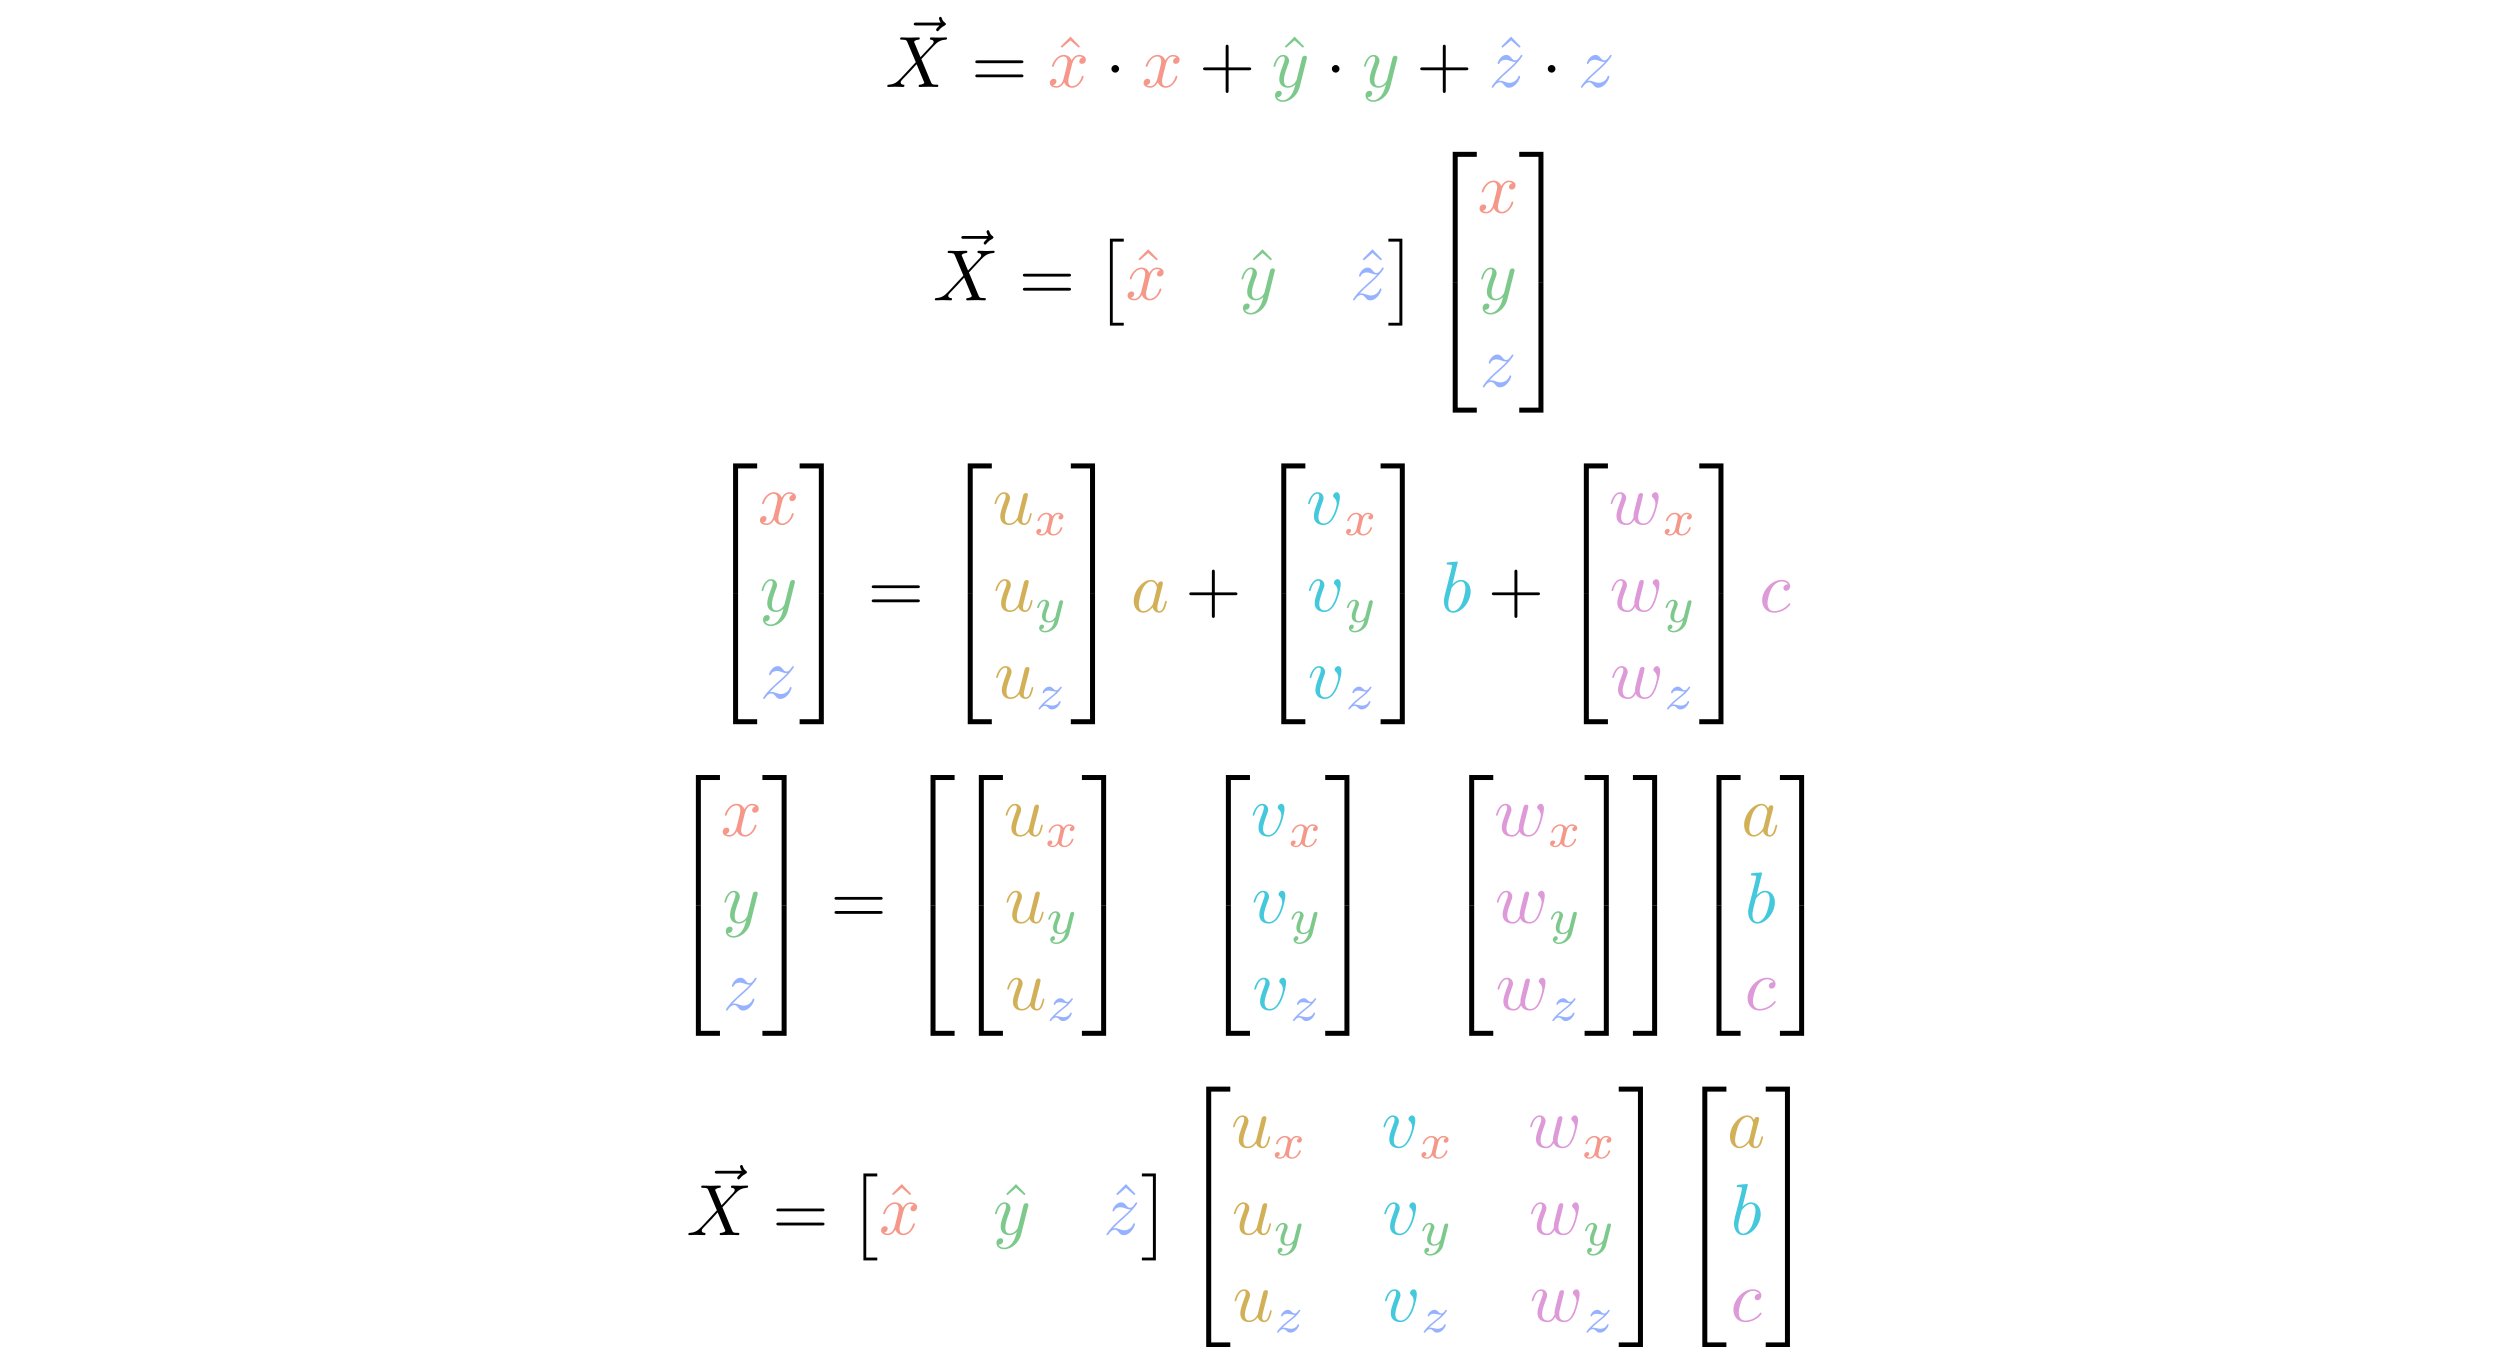 <?xml version="1.0" encoding="UTF-8"?>
<svg xmlns="http://www.w3.org/2000/svg" xmlns:xlink="http://www.w3.org/1999/xlink" width="343.711" height="185.251" viewBox="0 0 343.711 185.251">
<defs>
<g>
<g id="glyph-0-0">
<path d="M 5.359 -5.938 C 5.219 -5.797 4.891 -5.516 4.891 -5.344 C 4.891 -5.25 4.984 -5.141 5.078 -5.141 C 5.172 -5.141 5.219 -5.219 5.281 -5.281 C 5.391 -5.422 5.625 -5.703 6.062 -5.922 C 6.125 -5.969 6.234 -6.016 6.234 -6.125 C 6.234 -6.234 6.156 -6.281 6.094 -6.328 C 5.875 -6.484 5.766 -6.656 5.688 -6.891 C 5.656 -6.984 5.625 -7.125 5.484 -7.125 C 5.344 -7.125 5.281 -6.984 5.281 -6.906 C 5.281 -6.859 5.359 -6.547 5.516 -6.328 L 2.156 -6.328 C 2 -6.328 1.812 -6.328 1.812 -6.125 C 1.812 -5.938 2 -5.938 2.156 -5.938 Z M 5.359 -5.938 "/>
</g>
<g id="glyph-0-1">
<path d="M 4.828 -4.094 L 4 -6.078 C 3.969 -6.156 3.953 -6.203 3.953 -6.203 C 3.953 -6.266 4.109 -6.453 4.531 -6.5 C 4.641 -6.516 4.734 -6.516 4.734 -6.688 C 4.734 -6.812 4.609 -6.812 4.578 -6.812 C 4.172 -6.812 3.75 -6.781 3.328 -6.781 C 3.078 -6.781 2.469 -6.812 2.219 -6.812 C 2.156 -6.812 2.031 -6.812 2.031 -6.609 C 2.031 -6.5 2.141 -6.5 2.266 -6.5 C 2.859 -6.5 2.922 -6.406 3.016 -6.188 L 4.188 -3.406 L 2.078 -1.141 L 1.953 -1.031 C 1.469 -0.5 1 -0.344 0.484 -0.312 C 0.359 -0.297 0.266 -0.297 0.266 -0.109 C 0.266 -0.094 0.266 0 0.406 0 C 0.703 0 1.031 -0.031 1.328 -0.031 C 1.703 -0.031 2.094 0 2.453 0 C 2.516 0 2.625 0 2.625 -0.203 C 2.625 -0.297 2.531 -0.312 2.516 -0.312 C 2.422 -0.312 2.109 -0.344 2.109 -0.625 C 2.109 -0.781 2.266 -0.938 2.375 -1.062 L 3.406 -2.141 L 4.297 -3.125 L 5.297 -0.734 C 5.344 -0.625 5.359 -0.625 5.359 -0.594 C 5.359 -0.516 5.156 -0.344 4.781 -0.312 C 4.672 -0.297 4.578 -0.297 4.578 -0.125 C 4.578 0 4.688 0 4.719 0 C 5 0 5.703 -0.031 5.984 -0.031 C 6.234 -0.031 6.844 0 7.094 0 C 7.156 0 7.281 0 7.281 -0.188 C 7.281 -0.312 7.172 -0.312 7.094 -0.312 C 6.438 -0.312 6.406 -0.344 6.234 -0.75 C 5.859 -1.672 5.188 -3.234 4.953 -3.828 C 5.625 -4.531 6.672 -5.719 7 -5.984 C 7.281 -6.234 7.672 -6.469 8.266 -6.5 C 8.391 -6.516 8.484 -6.516 8.484 -6.703 C 8.484 -6.703 8.484 -6.812 8.359 -6.812 C 8.062 -6.812 7.719 -6.781 7.422 -6.781 C 7.047 -6.781 6.672 -6.812 6.312 -6.812 C 6.25 -6.812 6.125 -6.812 6.125 -6.609 C 6.125 -6.547 6.172 -6.516 6.234 -6.5 C 6.328 -6.484 6.641 -6.469 6.641 -6.188 C 6.641 -6.047 6.531 -5.922 6.453 -5.828 Z M 4.828 -4.094 "/>
</g>
<g id="glyph-0-2">
<path d="M 3.328 -3.016 C 3.391 -3.266 3.625 -4.188 4.312 -4.188 C 4.359 -4.188 4.609 -4.188 4.812 -4.062 C 4.531 -4 4.344 -3.766 4.344 -3.516 C 4.344 -3.359 4.453 -3.172 4.719 -3.172 C 4.938 -3.172 5.25 -3.344 5.25 -3.75 C 5.25 -4.266 4.672 -4.406 4.328 -4.406 C 3.75 -4.406 3.406 -3.875 3.281 -3.656 C 3.031 -4.312 2.5 -4.406 2.203 -4.406 C 1.172 -4.406 0.594 -3.125 0.594 -2.875 C 0.594 -2.766 0.703 -2.766 0.719 -2.766 C 0.797 -2.766 0.828 -2.797 0.844 -2.875 C 1.188 -3.938 1.844 -4.188 2.188 -4.188 C 2.375 -4.188 2.719 -4.094 2.719 -3.516 C 2.719 -3.203 2.547 -2.547 2.188 -1.141 C 2.031 -0.531 1.672 -0.109 1.234 -0.109 C 1.172 -0.109 0.953 -0.109 0.734 -0.234 C 0.984 -0.297 1.203 -0.5 1.203 -0.781 C 1.203 -1.047 0.984 -1.125 0.844 -1.125 C 0.531 -1.125 0.297 -0.875 0.297 -0.547 C 0.297 -0.094 0.781 0.109 1.219 0.109 C 1.891 0.109 2.25 -0.594 2.266 -0.641 C 2.391 -0.281 2.75 0.109 3.344 0.109 C 4.375 0.109 4.938 -1.172 4.938 -1.422 C 4.938 -1.531 4.859 -1.531 4.828 -1.531 C 4.734 -1.531 4.719 -1.484 4.688 -1.422 C 4.359 -0.344 3.688 -0.109 3.375 -0.109 C 2.984 -0.109 2.828 -0.422 2.828 -0.766 C 2.828 -0.984 2.875 -1.203 2.984 -1.641 Z M 3.328 -3.016 "/>
</g>
<g id="glyph-0-3">
<path d="M 4.844 -3.797 C 4.891 -3.938 4.891 -3.953 4.891 -4.031 C 4.891 -4.203 4.75 -4.297 4.594 -4.297 C 4.5 -4.297 4.344 -4.234 4.25 -4.094 C 4.234 -4.031 4.141 -3.734 4.109 -3.547 C 4.031 -3.297 3.969 -3.016 3.906 -2.75 L 3.453 -0.953 C 3.422 -0.812 2.984 -0.109 2.328 -0.109 C 1.828 -0.109 1.719 -0.547 1.719 -0.922 C 1.719 -1.375 1.891 -2 2.219 -2.875 C 2.375 -3.281 2.422 -3.391 2.422 -3.594 C 2.422 -4.031 2.109 -4.406 1.609 -4.406 C 0.656 -4.406 0.297 -2.953 0.297 -2.875 C 0.297 -2.766 0.391 -2.766 0.406 -2.766 C 0.516 -2.766 0.516 -2.797 0.562 -2.953 C 0.844 -3.891 1.234 -4.188 1.578 -4.188 C 1.656 -4.188 1.828 -4.188 1.828 -3.875 C 1.828 -3.625 1.719 -3.359 1.656 -3.172 C 1.25 -2.109 1.078 -1.547 1.078 -1.078 C 1.078 -0.188 1.703 0.109 2.297 0.109 C 2.688 0.109 3.016 -0.062 3.297 -0.344 C 3.172 0.172 3.047 0.672 2.656 1.203 C 2.391 1.531 2.016 1.828 1.562 1.828 C 1.422 1.828 0.969 1.797 0.797 1.406 C 0.953 1.406 1.094 1.406 1.219 1.281 C 1.328 1.203 1.422 1.062 1.422 0.875 C 1.422 0.562 1.156 0.531 1.062 0.531 C 0.828 0.531 0.5 0.688 0.5 1.172 C 0.5 1.672 0.938 2.047 1.562 2.047 C 2.578 2.047 3.609 1.141 3.891 0.016 Z M 4.844 -3.797 "/>
</g>
<g id="glyph-0-4">
<path d="M 1.328 -0.828 C 1.859 -1.406 2.156 -1.656 2.516 -1.969 C 2.516 -1.969 3.125 -2.5 3.484 -2.859 C 4.438 -3.781 4.656 -4.266 4.656 -4.312 C 4.656 -4.406 4.562 -4.406 4.547 -4.406 C 4.469 -4.406 4.453 -4.391 4.391 -4.297 C 4.094 -3.812 3.891 -3.656 3.656 -3.656 C 3.406 -3.656 3.297 -3.812 3.141 -3.984 C 2.953 -4.203 2.781 -4.406 2.453 -4.406 C 1.703 -4.406 1.25 -3.484 1.25 -3.266 C 1.25 -3.219 1.281 -3.156 1.359 -3.156 C 1.453 -3.156 1.469 -3.203 1.5 -3.266 C 1.688 -3.734 2.266 -3.734 2.344 -3.734 C 2.547 -3.734 2.734 -3.672 2.969 -3.594 C 3.375 -3.438 3.484 -3.438 3.734 -3.438 C 3.375 -3.016 2.547 -2.297 2.359 -2.141 L 1.453 -1.297 C 0.781 -0.625 0.422 -0.062 0.422 0.016 C 0.422 0.109 0.531 0.109 0.547 0.109 C 0.625 0.109 0.641 0.094 0.703 -0.016 C 0.938 -0.375 1.234 -0.641 1.562 -0.641 C 1.781 -0.641 1.891 -0.547 2.141 -0.266 C 2.297 -0.047 2.484 0.109 2.766 0.109 C 3.766 0.109 4.344 -1.156 4.344 -1.422 C 4.344 -1.469 4.297 -1.531 4.219 -1.531 C 4.125 -1.531 4.109 -1.469 4.078 -1.391 C 3.844 -0.75 3.203 -0.562 2.875 -0.562 C 2.688 -0.562 2.5 -0.625 2.297 -0.688 C 1.953 -0.812 1.797 -0.859 1.594 -0.859 C 1.578 -0.859 1.422 -0.859 1.328 -0.828 Z M 1.328 -0.828 "/>
</g>
<g id="glyph-0-5">
<path d="M 3.484 -0.562 C 3.594 -0.156 3.953 0.109 4.375 0.109 C 4.719 0.109 4.953 -0.125 5.109 -0.438 C 5.281 -0.797 5.406 -1.406 5.406 -1.422 C 5.406 -1.531 5.328 -1.531 5.297 -1.531 C 5.188 -1.531 5.188 -1.484 5.156 -1.344 C 5.016 -0.781 4.828 -0.109 4.406 -0.109 C 4.203 -0.109 4.094 -0.234 4.094 -0.562 C 4.094 -0.781 4.219 -1.25 4.297 -1.609 L 4.578 -2.688 C 4.609 -2.828 4.703 -3.203 4.75 -3.359 C 4.797 -3.594 4.891 -3.969 4.891 -4.031 C 4.891 -4.203 4.75 -4.297 4.609 -4.297 C 4.562 -4.297 4.297 -4.281 4.219 -3.953 C 4.031 -3.219 3.594 -1.469 3.469 -0.953 C 3.453 -0.906 3.062 -0.109 2.328 -0.109 C 1.812 -0.109 1.719 -0.562 1.719 -0.922 C 1.719 -1.484 2 -2.266 2.25 -2.953 C 2.375 -3.266 2.422 -3.406 2.422 -3.594 C 2.422 -4.031 2.109 -4.406 1.609 -4.406 C 0.656 -4.406 0.297 -2.953 0.297 -2.875 C 0.297 -2.766 0.391 -2.766 0.406 -2.766 C 0.516 -2.766 0.516 -2.797 0.562 -2.953 C 0.812 -3.812 1.203 -4.188 1.578 -4.188 C 1.672 -4.188 1.828 -4.172 1.828 -3.859 C 1.828 -3.625 1.719 -3.328 1.656 -3.188 C 1.281 -2.188 1.078 -1.578 1.078 -1.094 C 1.078 -0.141 1.766 0.109 2.297 0.109 C 2.953 0.109 3.312 -0.344 3.484 -0.562 Z M 3.484 -0.562 "/>
</g>
<g id="glyph-0-6">
<path d="M 3.719 -3.766 C 3.531 -4.141 3.25 -4.406 2.797 -4.406 C 1.641 -4.406 0.406 -2.938 0.406 -1.484 C 0.406 -0.547 0.953 0.109 1.719 0.109 C 1.922 0.109 2.422 0.062 3.016 -0.641 C 3.094 -0.219 3.453 0.109 3.922 0.109 C 4.281 0.109 4.5 -0.125 4.672 -0.438 C 4.828 -0.797 4.969 -1.406 4.969 -1.422 C 4.969 -1.531 4.875 -1.531 4.844 -1.531 C 4.75 -1.531 4.734 -1.484 4.703 -1.344 C 4.531 -0.703 4.359 -0.109 3.953 -0.109 C 3.672 -0.109 3.656 -0.375 3.656 -0.562 C 3.656 -0.781 3.672 -0.875 3.781 -1.312 C 3.891 -1.719 3.906 -1.828 4 -2.203 L 4.359 -3.594 C 4.422 -3.875 4.422 -3.891 4.422 -3.938 C 4.422 -4.109 4.312 -4.203 4.141 -4.203 C 3.891 -4.203 3.75 -3.984 3.719 -3.766 Z M 3.078 -1.188 C 3.016 -1 3.016 -0.984 2.875 -0.812 C 2.438 -0.266 2.031 -0.109 1.75 -0.109 C 1.25 -0.109 1.109 -0.656 1.109 -1.047 C 1.109 -1.547 1.422 -2.766 1.656 -3.234 C 1.969 -3.812 2.406 -4.188 2.812 -4.188 C 3.453 -4.188 3.594 -3.375 3.594 -3.312 C 3.594 -3.25 3.578 -3.188 3.562 -3.141 Z M 3.078 -1.188 "/>
</g>
<g id="glyph-0-7">
<path d="M 4.672 -3.703 C 4.672 -4.25 4.406 -4.406 4.234 -4.406 C 3.984 -4.406 3.734 -4.141 3.734 -3.922 C 3.734 -3.797 3.781 -3.734 3.891 -3.625 C 4.109 -3.422 4.234 -3.172 4.234 -2.812 C 4.234 -2.391 3.625 -0.109 2.469 -0.109 C 1.953 -0.109 1.719 -0.453 1.719 -0.984 C 1.719 -1.531 2 -2.266 2.297 -3.094 C 2.375 -3.266 2.422 -3.406 2.422 -3.594 C 2.422 -4.031 2.109 -4.406 1.609 -4.406 C 0.672 -4.406 0.297 -2.953 0.297 -2.875 C 0.297 -2.766 0.391 -2.766 0.406 -2.766 C 0.516 -2.766 0.516 -2.797 0.562 -2.953 C 0.859 -3.953 1.281 -4.188 1.578 -4.188 C 1.656 -4.188 1.828 -4.188 1.828 -3.875 C 1.828 -3.625 1.719 -3.344 1.656 -3.172 C 1.219 -2.016 1.094 -1.562 1.094 -1.125 C 1.094 -0.047 1.969 0.109 2.422 0.109 C 4.094 0.109 4.672 -3.188 4.672 -3.703 Z M 4.672 -3.703 "/>
</g>
<g id="glyph-0-8">
<path d="M 2.375 -6.812 C 2.375 -6.812 2.375 -6.922 2.25 -6.922 C 2.031 -6.922 1.297 -6.844 1.031 -6.812 C 0.953 -6.812 0.844 -6.797 0.844 -6.625 C 0.844 -6.5 0.938 -6.5 1.094 -6.5 C 1.562 -6.5 1.578 -6.438 1.578 -6.328 C 1.578 -6.266 1.5 -5.922 1.453 -5.719 L 0.625 -2.469 C 0.516 -1.969 0.469 -1.797 0.469 -1.453 C 0.469 -0.516 1 0.109 1.734 0.109 C 2.906 0.109 4.141 -1.375 4.141 -2.812 C 4.141 -3.719 3.609 -4.406 2.812 -4.406 C 2.359 -4.406 1.938 -4.109 1.641 -3.812 Z M 1.453 -3.047 C 1.5 -3.266 1.5 -3.281 1.594 -3.391 C 2.078 -4.031 2.531 -4.188 2.797 -4.188 C 3.156 -4.188 3.422 -3.891 3.422 -3.25 C 3.422 -2.656 3.094 -1.516 2.906 -1.141 C 2.578 -0.469 2.125 -0.109 1.734 -0.109 C 1.391 -0.109 1.062 -0.375 1.062 -1.109 C 1.062 -1.312 1.062 -1.5 1.219 -2.125 Z M 1.453 -3.047 "/>
</g>
<g id="glyph-0-9">
<path d="M 4.609 -3.375 C 4.656 -3.594 4.75 -3.969 4.75 -4.031 C 4.75 -4.203 4.609 -4.297 4.469 -4.297 C 4.344 -4.297 4.172 -4.219 4.094 -4.016 C 4.062 -3.953 3.594 -2.047 3.531 -1.781 C 3.453 -1.484 3.438 -1.312 3.438 -1.125 C 3.438 -1.016 3.438 -1 3.453 -0.953 C 3.219 -0.422 2.922 -0.109 2.531 -0.109 C 1.734 -0.109 1.734 -0.844 1.734 -1.016 C 1.734 -1.328 1.781 -1.719 2.25 -2.953 C 2.359 -3.25 2.422 -3.391 2.422 -3.594 C 2.422 -4.031 2.094 -4.406 1.609 -4.406 C 0.656 -4.406 0.297 -2.953 0.297 -2.875 C 0.297 -2.766 0.391 -2.766 0.406 -2.766 C 0.516 -2.766 0.516 -2.797 0.562 -2.953 C 0.844 -3.875 1.219 -4.188 1.578 -4.188 C 1.672 -4.188 1.828 -4.172 1.828 -3.859 C 1.828 -3.609 1.719 -3.328 1.641 -3.156 C 1.203 -1.984 1.094 -1.531 1.094 -1.141 C 1.094 -0.234 1.75 0.109 2.5 0.109 C 2.672 0.109 3.141 0.109 3.531 -0.594 C 3.797 0.047 4.484 0.109 4.781 0.109 C 5.531 0.109 5.969 -0.516 6.234 -1.109 C 6.562 -1.891 6.891 -3.234 6.891 -3.703 C 6.891 -4.25 6.625 -4.406 6.453 -4.406 C 6.203 -4.406 5.953 -4.141 5.953 -3.922 C 5.953 -3.797 6.016 -3.734 6.094 -3.656 C 6.203 -3.547 6.453 -3.297 6.453 -2.812 C 6.453 -2.469 6.172 -1.5 5.906 -0.984 C 5.656 -0.453 5.297 -0.109 4.812 -0.109 C 4.344 -0.109 4.078 -0.406 4.078 -0.984 C 4.078 -1.25 4.141 -1.562 4.188 -1.703 Z M 4.609 -3.375 "/>
</g>
<g id="glyph-0-10">
<path d="M 3.953 -3.781 C 3.781 -3.781 3.656 -3.781 3.516 -3.656 C 3.344 -3.5 3.328 -3.328 3.328 -3.266 C 3.328 -3.016 3.516 -2.906 3.703 -2.906 C 3.984 -2.906 4.25 -3.156 4.25 -3.547 C 4.25 -4.031 3.781 -4.406 3.078 -4.406 C 1.734 -4.406 0.406 -2.984 0.406 -1.578 C 0.406 -0.672 0.984 0.109 2.031 0.109 C 3.453 0.109 4.281 -0.953 4.281 -1.062 C 4.281 -1.125 4.234 -1.203 4.172 -1.203 C 4.109 -1.203 4.094 -1.172 4.031 -1.094 C 3.25 -0.109 2.156 -0.109 2.047 -0.109 C 1.422 -0.109 1.141 -0.594 1.141 -1.203 C 1.141 -1.609 1.344 -2.578 1.688 -3.188 C 2 -3.766 2.547 -4.188 3.094 -4.188 C 3.422 -4.188 3.812 -4.062 3.953 -3.781 Z M 3.953 -3.781 "/>
</g>
<g id="glyph-1-0">
<path d="M 6.844 -3.266 C 7 -3.266 7.188 -3.266 7.188 -3.453 C 7.188 -3.656 7 -3.656 6.859 -3.656 L 0.891 -3.656 C 0.75 -3.656 0.562 -3.656 0.562 -3.453 C 0.562 -3.266 0.75 -3.266 0.891 -3.266 Z M 6.859 -1.328 C 7 -1.328 7.188 -1.328 7.188 -1.531 C 7.188 -1.719 7 -1.719 6.844 -1.719 L 0.891 -1.719 C 0.75 -1.719 0.562 -1.719 0.562 -1.531 C 0.562 -1.328 0.75 -1.328 0.891 -1.328 Z M 6.859 -1.328 "/>
</g>
<g id="glyph-1-1">
<path d="M 2.5 -6.922 L 1.156 -5.562 L 1.328 -5.391 L 2.5 -6.406 L 3.641 -5.391 L 3.812 -5.562 Z M 2.5 -6.922 "/>
</g>
<g id="glyph-1-2">
<path d="M 4.078 -2.297 L 6.859 -2.297 C 7 -2.297 7.188 -2.297 7.188 -2.5 C 7.188 -2.688 7 -2.688 6.859 -2.688 L 4.078 -2.688 L 4.078 -5.484 C 4.078 -5.625 4.078 -5.812 3.875 -5.812 C 3.672 -5.812 3.672 -5.625 3.672 -5.484 L 3.672 -2.688 L 0.891 -2.688 C 0.75 -2.688 0.562 -2.688 0.562 -2.5 C 0.562 -2.297 0.75 -2.297 0.891 -2.297 L 3.672 -2.297 L 3.672 0.5 C 3.672 0.641 3.672 0.828 3.875 0.828 C 4.078 0.828 4.078 0.641 4.078 0.5 Z M 4.078 -2.297 "/>
</g>
<g id="glyph-2-0">
<path d="M 1.906 -2.5 C 1.906 -2.781 1.672 -3.016 1.391 -3.016 C 1.094 -3.016 0.859 -2.781 0.859 -2.5 C 0.859 -2.203 1.094 -1.969 1.391 -1.969 C 1.672 -1.969 1.906 -2.203 1.906 -2.5 Z M 1.906 -2.5 "/>
</g>
<g id="glyph-3-0">
<path d="M 2.016 11.547 L 3.922 11.547 L 3.922 11.156 L 2.406 11.156 L 2.406 0 L 3.922 0 L 3.922 -0.406 L 2.016 -0.406 Z M 2.016 11.547 "/>
</g>
<g id="glyph-3-1">
<path d="M 2.141 11.547 L 2.141 -0.406 L 0.219 -0.406 L 0.219 0 L 1.734 0 L 1.734 11.156 L 0.219 11.156 L 0.219 11.547 Z M 2.141 11.547 "/>
</g>
<g id="glyph-3-2">
<path d="M 3.25 17.547 L 3.938 17.547 L 3.938 0.297 L 6.562 0.297 L 6.562 -0.391 L 3.25 -0.391 Z M 3.25 17.547 "/>
</g>
<g id="glyph-3-3">
<path d="M 3.25 17.531 L 6.562 17.531 L 6.562 16.844 L 3.938 16.844 L 3.938 -0.406 L 3.25 -0.406 Z M 3.25 17.531 "/>
</g>
<g id="glyph-3-4">
<path d="M 2.703 17.547 L 3.391 17.547 L 3.391 -0.391 L 0.062 -0.391 L 0.062 0.297 L 2.703 0.297 Z M 2.703 17.547 "/>
</g>
<g id="glyph-3-5">
<path d="M 2.703 16.844 L 0.062 16.844 L 0.062 17.531 L 3.391 17.531 L 3.391 -0.406 L 2.703 -0.406 Z M 2.703 16.844 "/>
</g>
<g id="glyph-4-0">
<path d="M 1.734 -0.734 C 1.672 -0.5 1.438 -0.125 1.078 -0.125 C 1.062 -0.125 0.844 -0.125 0.703 -0.219 C 0.984 -0.312 1.016 -0.562 1.016 -0.609 C 1.016 -0.766 0.891 -0.859 0.734 -0.859 C 0.531 -0.859 0.328 -0.703 0.328 -0.438 C 0.328 -0.094 0.719 0.062 1.062 0.062 C 1.391 0.062 1.672 -0.125 1.844 -0.422 C 2.016 -0.062 2.391 0.062 2.672 0.062 C 3.484 0.062 3.906 -0.797 3.906 -1 C 3.906 -1.094 3.812 -1.094 3.797 -1.094 C 3.688 -1.094 3.688 -1.047 3.656 -0.969 C 3.516 -0.484 3.094 -0.125 2.703 -0.125 C 2.422 -0.125 2.281 -0.312 2.281 -0.578 C 2.281 -0.766 2.453 -1.391 2.641 -2.172 C 2.781 -2.703 3.094 -2.875 3.328 -2.875 C 3.344 -2.875 3.547 -2.875 3.703 -2.781 C 3.484 -2.719 3.391 -2.516 3.391 -2.391 C 3.391 -2.25 3.516 -2.141 3.672 -2.141 C 3.828 -2.141 4.062 -2.266 4.062 -2.562 C 4.062 -2.953 3.609 -3.078 3.344 -3.078 C 2.984 -3.078 2.703 -2.844 2.562 -2.578 C 2.438 -2.859 2.109 -3.078 1.719 -3.078 C 0.938 -3.078 0.5 -2.219 0.5 -2 C 0.5 -1.922 0.594 -1.922 0.609 -1.922 C 0.703 -1.922 0.703 -1.938 0.75 -2.031 C 0.922 -2.578 1.359 -2.875 1.703 -2.875 C 1.938 -2.875 2.125 -2.75 2.125 -2.422 C 2.125 -2.281 2.031 -1.938 1.969 -1.688 Z M 1.734 -0.734 "/>
</g>
<g id="glyph-4-1">
<path d="M 3.875 -2.625 C 3.906 -2.719 3.906 -2.734 3.906 -2.781 C 3.906 -2.922 3.797 -3 3.672 -3 C 3.594 -3 3.469 -2.969 3.391 -2.844 C 3.359 -2.797 3.312 -2.578 3.281 -2.438 L 3.125 -1.859 C 3.094 -1.688 2.875 -0.812 2.844 -0.734 C 2.844 -0.734 2.531 -0.125 2 -0.125 C 1.516 -0.125 1.516 -0.578 1.516 -0.703 C 1.516 -1.078 1.672 -1.516 1.891 -2.062 C 1.969 -2.281 2 -2.359 2 -2.484 C 2 -2.812 1.719 -3.078 1.344 -3.078 C 0.641 -3.078 0.328 -2.125 0.328 -2 C 0.328 -1.922 0.422 -1.922 0.453 -1.922 C 0.547 -1.922 0.547 -1.953 0.578 -2.031 C 0.75 -2.609 1.047 -2.875 1.328 -2.875 C 1.438 -2.875 1.5 -2.797 1.5 -2.641 C 1.5 -2.469 1.438 -2.328 1.406 -2.234 C 1.062 -1.375 1 -1.125 1 -0.812 C 1 -0.703 1 -0.375 1.266 -0.141 C 1.484 0.031 1.781 0.062 1.969 0.062 C 2.25 0.062 2.5 -0.031 2.719 -0.25 C 2.641 0.141 2.562 0.438 2.266 0.781 C 2.078 1 1.797 1.219 1.422 1.219 C 1.375 1.219 1.047 1.219 0.906 1 C 1.281 0.953 1.281 0.625 1.281 0.609 C 1.281 0.391 1.078 0.344 1.016 0.344 C 0.844 0.344 0.609 0.484 0.609 0.812 C 0.609 1.156 0.938 1.422 1.438 1.422 C 2.141 1.422 3 0.875 3.219 0 Z M 3.875 -2.625 "/>
</g>
<g id="glyph-4-2">
<path d="M 1.172 -0.609 C 1.359 -0.797 1.484 -0.922 2.062 -1.406 C 2.219 -1.516 2.734 -1.938 2.938 -2.125 C 3.359 -2.547 3.625 -2.906 3.625 -2.984 C 3.625 -3.078 3.547 -3.078 3.516 -3.078 C 3.453 -3.078 3.422 -3.062 3.391 -3 C 3.172 -2.688 3.031 -2.578 2.859 -2.578 C 2.781 -2.578 2.672 -2.578 2.469 -2.781 C 2.234 -3.031 2.078 -3.078 1.922 -3.078 C 1.359 -3.078 0.984 -2.469 0.984 -2.266 C 0.984 -2.188 1.047 -2.172 1.094 -2.172 C 1.188 -2.172 1.203 -2.188 1.219 -2.266 C 1.328 -2.516 1.719 -2.531 1.828 -2.531 C 2 -2.531 2.172 -2.484 2.266 -2.469 C 2.656 -2.391 2.703 -2.391 2.875 -2.391 C 2.703 -2.188 2.578 -2.062 1.906 -1.547 C 1.359 -1.109 1.172 -0.938 1.047 -0.797 C 0.625 -0.391 0.422 -0.078 0.422 -0.016 C 0.422 0.062 0.516 0.062 0.547 0.062 C 0.609 0.062 0.625 0.062 0.656 0 C 0.844 -0.266 1.062 -0.422 1.297 -0.422 C 1.391 -0.422 1.484 -0.422 1.672 -0.25 C 1.891 -0.031 2.031 0.062 2.266 0.062 C 3 0.062 3.469 -0.781 3.469 -1.016 C 3.469 -1.094 3.391 -1.094 3.359 -1.094 C 3.266 -1.094 3.25 -1.062 3.219 -0.984 C 3.094 -0.641 2.688 -0.469 2.344 -0.469 C 2.188 -0.469 2 -0.516 1.828 -0.547 C 1.516 -0.625 1.453 -0.625 1.328 -0.625 C 1.312 -0.625 1.219 -0.625 1.172 -0.609 Z M 1.172 -0.609 "/>
</g>
</g>
<clipPath id="clip-0">
<path clip-rule="nonzero" d="M 165 167 L 170 167 L 170 185.25 L 165 185.25 Z M 165 167 "/>
</clipPath>
<clipPath id="clip-1">
<path clip-rule="nonzero" d="M 222 167 L 226 167 L 226 185.25 L 222 185.25 Z M 222 167 "/>
</clipPath>
<clipPath id="clip-2">
<path clip-rule="nonzero" d="M 234 167 L 238 167 L 238 185.25 L 234 185.25 Z M 234 167 "/>
</clipPath>
<clipPath id="clip-3">
<path clip-rule="nonzero" d="M 242 167 L 247 167 L 247 185.25 L 242 185.25 Z M 242 167 "/>
</clipPath>
</defs>
<g fill="rgb(0%, 0%, 0%)" fill-opacity="1">
<use xlink:href="#glyph-0-0" x="123.811" y="9.437"/>
</g>
<g fill="rgb(0%, 0%, 0%)" fill-opacity="1">
<use xlink:href="#glyph-0-1" x="121.72" y="11.955"/>
</g>
<g fill="rgb(0%, 0%, 0%)" fill-opacity="1">
<use xlink:href="#glyph-1-0" x="133.523" y="11.955"/>
</g>
<g fill="rgb(96.077%, 59.215%, 53.725%)" fill-opacity="1">
<use xlink:href="#glyph-1-1" x="144.669" y="11.955"/>
</g>
<g fill="rgb(96.077%, 59.215%, 53.725%)" fill-opacity="1">
<use xlink:href="#glyph-0-2" x="144.039" y="11.955"/>
</g>
<g fill="rgb(0%, 0%, 0%)" fill-opacity="1">
<use xlink:href="#glyph-2-0" x="151.947" y="11.955"/>
</g>
<g fill="rgb(96.077%, 59.215%, 53.725%)" fill-opacity="1">
<use xlink:href="#glyph-0-2" x="156.928" y="11.955"/>
</g>
<g fill="rgb(0%, 0%, 0%)" fill-opacity="1">
<use xlink:href="#glyph-1-2" x="164.836" y="11.955"/>
</g>
<g fill="rgb(49.019%, 78.824%, 54.903%)" fill-opacity="1">
<use xlink:href="#glyph-1-1" x="175.484" y="11.955"/>
</g>
<g fill="rgb(49.019%, 78.824%, 54.903%)" fill-opacity="1">
<use xlink:href="#glyph-0-3" x="174.798" y="11.955"/>
</g>
<g fill="rgb(0%, 0%, 0%)" fill-opacity="1">
<use xlink:href="#glyph-2-0" x="182.254" y="11.955"/>
</g>
<g fill="rgb(49.019%, 78.824%, 54.903%)" fill-opacity="1">
<use xlink:href="#glyph-0-3" x="187.235" y="11.955"/>
</g>
<g fill="rgb(0%, 0%, 0%)" fill-opacity="1">
<use xlink:href="#glyph-1-2" x="194.691" y="11.955"/>
</g>
<g fill="rgb(58.823%, 69.411%, 99.608%)" fill-opacity="1">
<use xlink:href="#glyph-1-1" x="205.249" y="11.955"/>
</g>
<g fill="rgb(58.823%, 69.411%, 99.608%)" fill-opacity="1">
<use xlink:href="#glyph-0-4" x="204.654" y="11.955"/>
</g>
<g fill="rgb(0%, 0%, 0%)" fill-opacity="1">
<use xlink:href="#glyph-2-0" x="211.939" y="11.955"/>
</g>
<g fill="rgb(58.823%, 69.411%, 99.608%)" fill-opacity="1">
<use xlink:href="#glyph-0-4" x="216.92" y="11.955"/>
</g>
<g fill="rgb(0%, 0%, 0%)" fill-opacity="1">
<use xlink:href="#glyph-0-0" x="130.351" y="38.771"/>
</g>
<g fill="rgb(0%, 0%, 0%)" fill-opacity="1">
<use xlink:href="#glyph-0-1" x="128.26" y="41.29"/>
</g>
<g fill="rgb(0%, 0%, 0%)" fill-opacity="1">
<use xlink:href="#glyph-1-0" x="140.063" y="41.29"/>
</g>
<g fill="rgb(0%, 0%, 0%)" fill-opacity="1">
<use xlink:href="#glyph-3-0" x="150.579" y="33.22"/>
</g>
<g fill="rgb(96.077%, 59.215%, 53.725%)" fill-opacity="1">
<use xlink:href="#glyph-1-1" x="155.363" y="41.19"/>
</g>
<g fill="rgb(96.077%, 59.215%, 53.725%)" fill-opacity="1">
<use xlink:href="#glyph-0-2" x="154.73" y="41.19"/>
</g>
<g fill="rgb(49.019%, 78.824%, 54.903%)" fill-opacity="1">
<use xlink:href="#glyph-1-1" x="171.07" y="41.19"/>
</g>
<g fill="rgb(49.019%, 78.824%, 54.903%)" fill-opacity="1">
<use xlink:href="#glyph-0-3" x="170.387" y="41.19"/>
</g>
<g fill="rgb(58.823%, 69.411%, 99.608%)" fill-opacity="1">
<use xlink:href="#glyph-1-1" x="186.19" y="41.19"/>
</g>
<g fill="rgb(58.823%, 69.411%, 99.608%)" fill-opacity="1">
<use xlink:href="#glyph-0-4" x="185.591" y="41.19"/>
</g>
<g fill="rgb(0%, 0%, 0%)" fill-opacity="1">
<use xlink:href="#glyph-3-1" x="190.662" y="33.22"/>
</g>
<g fill="rgb(0%, 0%, 0%)" fill-opacity="1">
<use xlink:href="#glyph-3-2" x="196.474" y="21.265"/>
</g>
<g fill="rgb(0%, 0%, 0%)" fill-opacity="1">
<use xlink:href="#glyph-3-3" x="196.474" y="39.198"/>
</g>
<g fill="rgb(96.077%, 59.215%, 53.725%)" fill-opacity="1">
<use xlink:href="#glyph-0-2" x="203.116" y="29.235"/>
</g>
<g fill="rgb(49.019%, 78.824%, 54.903%)" fill-opacity="1">
<use xlink:href="#glyph-0-3" x="203.342" y="41.19"/>
</g>
<g fill="rgb(58.823%, 69.411%, 99.608%)" fill-opacity="1">
<use xlink:href="#glyph-0-4" x="203.427" y="53.145"/>
</g>
<g fill="rgb(0%, 0%, 0%)" fill-opacity="1">
<use xlink:href="#glyph-3-4" x="208.81" y="21.265"/>
</g>
<g fill="rgb(0%, 0%, 0%)" fill-opacity="1">
<use xlink:href="#glyph-3-5" x="208.81" y="39.198"/>
</g>
<g fill="rgb(0%, 0%, 0%)" fill-opacity="1">
<use xlink:href="#glyph-3-2" x="97.537" y="64.104"/>
</g>
<g fill="rgb(0%, 0%, 0%)" fill-opacity="1">
<use xlink:href="#glyph-3-3" x="97.537" y="82.037"/>
</g>
<g fill="rgb(96.077%, 59.215%, 53.725%)" fill-opacity="1">
<use xlink:href="#glyph-0-2" x="104.179" y="72.075"/>
</g>
<g fill="rgb(49.019%, 78.824%, 54.903%)" fill-opacity="1">
<use xlink:href="#glyph-0-3" x="104.405" y="84.03"/>
</g>
<g fill="rgb(58.823%, 69.411%, 99.608%)" fill-opacity="1">
<use xlink:href="#glyph-0-4" x="104.49" y="95.985"/>
</g>
<g fill="rgb(0%, 0%, 0%)" fill-opacity="1">
<use xlink:href="#glyph-3-4" x="109.873" y="64.104"/>
</g>
<g fill="rgb(0%, 0%, 0%)" fill-opacity="1">
<use xlink:href="#glyph-3-5" x="109.873" y="82.037"/>
</g>
<g fill="rgb(0%, 0%, 0%)" fill-opacity="1">
<use xlink:href="#glyph-1-0" x="119.282" y="84.129"/>
</g>
<g fill="rgb(0%, 0%, 0%)" fill-opacity="1">
<use xlink:href="#glyph-3-2" x="129.798" y="64.104"/>
</g>
<g fill="rgb(0%, 0%, 0%)" fill-opacity="1">
<use xlink:href="#glyph-3-3" x="129.798" y="82.037"/>
</g>
<g fill="rgb(82.352%, 69.019%, 34.119%)" fill-opacity="1">
<use xlink:href="#glyph-0-5" x="136.44" y="72.075"/>
</g>
<g fill="rgb(96.077%, 59.215%, 53.725%)" fill-opacity="1">
<use xlink:href="#glyph-4-0" x="142.143" y="73.569"/>
</g>
<g fill="rgb(82.352%, 69.019%, 34.119%)" fill-opacity="1">
<use xlink:href="#glyph-0-5" x="136.553" y="84.03"/>
</g>
<g fill="rgb(49.019%, 78.824%, 54.903%)" fill-opacity="1">
<use xlink:href="#glyph-4-1" x="142.257" y="85.524"/>
</g>
<g fill="rgb(82.352%, 69.019%, 34.119%)" fill-opacity="1">
<use xlink:href="#glyph-0-5" x="136.653" y="95.985"/>
</g>
<g fill="rgb(58.823%, 69.411%, 99.608%)" fill-opacity="1">
<use xlink:href="#glyph-4-2" x="142.356" y="97.479"/>
</g>
<g fill="rgb(0%, 0%, 0%)" fill-opacity="1">
<use xlink:href="#glyph-3-4" x="147.159" y="64.104"/>
</g>
<g fill="rgb(0%, 0%, 0%)" fill-opacity="1">
<use xlink:href="#glyph-3-5" x="147.159" y="82.037"/>
</g>
<g fill="rgb(82.352%, 69.019%, 34.119%)" fill-opacity="1">
<use xlink:href="#glyph-0-6" x="155.461" y="84.129"/>
</g>
<g fill="rgb(0%, 0%, 0%)" fill-opacity="1">
<use xlink:href="#glyph-1-2" x="162.941" y="84.129"/>
</g>
<g fill="rgb(0%, 0%, 0%)" fill-opacity="1">
<use xlink:href="#glyph-3-2" x="172.904" y="64.104"/>
</g>
<g fill="rgb(0%, 0%, 0%)" fill-opacity="1">
<use xlink:href="#glyph-3-3" x="172.904" y="82.037"/>
</g>
<g fill="rgb(26.276%, 78.432%, 86.275%)" fill-opacity="1">
<use xlink:href="#glyph-0-7" x="179.546" y="72.075"/>
</g>
<g fill="rgb(96.077%, 59.215%, 53.725%)" fill-opacity="1">
<use xlink:href="#glyph-4-0" x="184.732" y="73.569"/>
</g>
<g fill="rgb(26.276%, 78.432%, 86.275%)" fill-opacity="1">
<use xlink:href="#glyph-0-7" x="179.659" y="84.03"/>
</g>
<g fill="rgb(49.019%, 78.824%, 54.903%)" fill-opacity="1">
<use xlink:href="#glyph-4-1" x="184.846" y="85.524"/>
</g>
<g fill="rgb(26.276%, 78.432%, 86.275%)" fill-opacity="1">
<use xlink:href="#glyph-0-7" x="179.758" y="95.985"/>
</g>
<g fill="rgb(58.823%, 69.411%, 99.608%)" fill-opacity="1">
<use xlink:href="#glyph-4-2" x="184.945" y="97.479"/>
</g>
<g fill="rgb(0%, 0%, 0%)" fill-opacity="1">
<use xlink:href="#glyph-3-4" x="189.748" y="64.104"/>
</g>
<g fill="rgb(0%, 0%, 0%)" fill-opacity="1">
<use xlink:href="#glyph-3-5" x="189.748" y="82.037"/>
</g>
<g fill="rgb(26.276%, 78.432%, 86.275%)" fill-opacity="1">
<use xlink:href="#glyph-0-8" x="198.05" y="84.129"/>
</g>
<g fill="rgb(0%, 0%, 0%)" fill-opacity="1">
<use xlink:href="#glyph-1-2" x="204.54" y="84.129"/>
</g>
<g fill="rgb(0%, 0%, 0%)" fill-opacity="1">
<use xlink:href="#glyph-3-2" x="214.502" y="64.104"/>
</g>
<g fill="rgb(0%, 0%, 0%)" fill-opacity="1">
<use xlink:href="#glyph-3-3" x="214.502" y="82.037"/>
</g>
<g fill="rgb(86.667%, 59.999%, 84.705%)" fill-opacity="1">
<use xlink:href="#glyph-0-9" x="221.144" y="72.075"/>
</g>
<g fill="rgb(96.077%, 59.215%, 53.725%)" fill-opacity="1">
<use xlink:href="#glyph-4-0" x="228.545" y="73.569"/>
</g>
<g fill="rgb(86.667%, 59.999%, 84.705%)" fill-opacity="1">
<use xlink:href="#glyph-0-9" x="221.258" y="84.03"/>
</g>
<g fill="rgb(49.019%, 78.824%, 54.903%)" fill-opacity="1">
<use xlink:href="#glyph-4-1" x="228.658" y="85.524"/>
</g>
<g fill="rgb(86.667%, 59.999%, 84.705%)" fill-opacity="1">
<use xlink:href="#glyph-0-9" x="221.357" y="95.985"/>
</g>
<g fill="rgb(58.823%, 69.411%, 99.608%)" fill-opacity="1">
<use xlink:href="#glyph-4-2" x="228.757" y="97.479"/>
</g>
<g fill="rgb(0%, 0%, 0%)" fill-opacity="1">
<use xlink:href="#glyph-3-4" x="233.56" y="64.104"/>
</g>
<g fill="rgb(0%, 0%, 0%)" fill-opacity="1">
<use xlink:href="#glyph-3-5" x="233.56" y="82.037"/>
</g>
<g fill="rgb(86.667%, 59.999%, 84.705%)" fill-opacity="1">
<use xlink:href="#glyph-0-10" x="241.863" y="84.129"/>
</g>
<g fill="rgb(0%, 0%, 0%)" fill-opacity="1">
<use xlink:href="#glyph-3-2" x="92.421" y="106.944"/>
</g>
<g fill="rgb(0%, 0%, 0%)" fill-opacity="1">
<use xlink:href="#glyph-3-3" x="92.421" y="124.877"/>
</g>
<g fill="rgb(96.077%, 59.215%, 53.725%)" fill-opacity="1">
<use xlink:href="#glyph-0-2" x="99.063" y="114.914"/>
</g>
<g fill="rgb(49.019%, 78.824%, 54.903%)" fill-opacity="1">
<use xlink:href="#glyph-0-3" x="99.289" y="126.869"/>
</g>
<g fill="rgb(58.823%, 69.411%, 99.608%)" fill-opacity="1">
<use xlink:href="#glyph-0-4" x="99.374" y="138.825"/>
</g>
<g fill="rgb(0%, 0%, 0%)" fill-opacity="1">
<use xlink:href="#glyph-3-4" x="104.757" y="106.944"/>
</g>
<g fill="rgb(0%, 0%, 0%)" fill-opacity="1">
<use xlink:href="#glyph-3-5" x="104.757" y="124.877"/>
</g>
<g fill="rgb(0%, 0%, 0%)" fill-opacity="1">
<use xlink:href="#glyph-1-0" x="114.166" y="126.969"/>
</g>
<g fill="rgb(0%, 0%, 0%)" fill-opacity="1">
<use xlink:href="#glyph-3-2" x="124.682" y="106.944"/>
</g>
<g fill="rgb(0%, 0%, 0%)" fill-opacity="1">
<use xlink:href="#glyph-3-3" x="124.682" y="124.877"/>
</g>
<g fill="rgb(0%, 0%, 0%)" fill-opacity="1">
<use xlink:href="#glyph-3-2" x="131.324" y="106.944"/>
</g>
<g fill="rgb(0%, 0%, 0%)" fill-opacity="1">
<use xlink:href="#glyph-3-3" x="131.324" y="124.877"/>
</g>
<g fill="rgb(82.352%, 69.019%, 34.119%)" fill-opacity="1">
<use xlink:href="#glyph-0-5" x="137.966" y="114.914"/>
</g>
<g fill="rgb(96.077%, 59.215%, 53.725%)" fill-opacity="1">
<use xlink:href="#glyph-4-0" x="143.669" y="116.409"/>
</g>
<g fill="rgb(82.352%, 69.019%, 34.119%)" fill-opacity="1">
<use xlink:href="#glyph-0-5" x="138.079" y="126.869"/>
</g>
<g fill="rgb(49.019%, 78.824%, 54.903%)" fill-opacity="1">
<use xlink:href="#glyph-4-1" x="143.783" y="128.364"/>
</g>
<g fill="rgb(82.352%, 69.019%, 34.119%)" fill-opacity="1">
<use xlink:href="#glyph-0-5" x="138.179" y="138.825"/>
</g>
<g fill="rgb(58.823%, 69.411%, 99.608%)" fill-opacity="1">
<use xlink:href="#glyph-4-2" x="143.882" y="140.319"/>
</g>
<g fill="rgb(0%, 0%, 0%)" fill-opacity="1">
<use xlink:href="#glyph-3-4" x="148.685" y="106.944"/>
</g>
<g fill="rgb(0%, 0%, 0%)" fill-opacity="1">
<use xlink:href="#glyph-3-5" x="148.685" y="124.877"/>
</g>
<g fill="rgb(0%, 0%, 0%)" fill-opacity="1">
<use xlink:href="#glyph-3-2" x="165.289" y="106.944"/>
</g>
<g fill="rgb(0%, 0%, 0%)" fill-opacity="1">
<use xlink:href="#glyph-3-3" x="165.289" y="124.877"/>
</g>
<g fill="rgb(26.276%, 78.432%, 86.275%)" fill-opacity="1">
<use xlink:href="#glyph-0-7" x="171.931" y="114.914"/>
</g>
<g fill="rgb(96.077%, 59.215%, 53.725%)" fill-opacity="1">
<use xlink:href="#glyph-4-0" x="177.118" y="116.409"/>
</g>
<g fill="rgb(26.276%, 78.432%, 86.275%)" fill-opacity="1">
<use xlink:href="#glyph-0-7" x="172.045" y="126.869"/>
</g>
<g fill="rgb(49.019%, 78.824%, 54.903%)" fill-opacity="1">
<use xlink:href="#glyph-4-1" x="177.231" y="128.364"/>
</g>
<g fill="rgb(26.276%, 78.432%, 86.275%)" fill-opacity="1">
<use xlink:href="#glyph-0-7" x="172.144" y="138.825"/>
</g>
<g fill="rgb(58.823%, 69.411%, 99.608%)" fill-opacity="1">
<use xlink:href="#glyph-4-2" x="177.33" y="140.319"/>
</g>
<g fill="rgb(0%, 0%, 0%)" fill-opacity="1">
<use xlink:href="#glyph-3-4" x="182.134" y="106.944"/>
</g>
<g fill="rgb(0%, 0%, 0%)" fill-opacity="1">
<use xlink:href="#glyph-3-5" x="182.134" y="124.877"/>
</g>
<g fill="rgb(0%, 0%, 0%)" fill-opacity="1">
<use xlink:href="#glyph-3-2" x="198.738" y="106.944"/>
</g>
<g fill="rgb(0%, 0%, 0%)" fill-opacity="1">
<use xlink:href="#glyph-3-3" x="198.738" y="124.877"/>
</g>
<g fill="rgb(86.667%, 59.999%, 84.705%)" fill-opacity="1">
<use xlink:href="#glyph-0-9" x="205.38" y="114.914"/>
</g>
<g fill="rgb(96.077%, 59.215%, 53.725%)" fill-opacity="1">
<use xlink:href="#glyph-4-0" x="212.78" y="116.409"/>
</g>
<g fill="rgb(86.667%, 59.999%, 84.705%)" fill-opacity="1">
<use xlink:href="#glyph-0-9" x="205.493" y="126.869"/>
</g>
<g fill="rgb(49.019%, 78.824%, 54.903%)" fill-opacity="1">
<use xlink:href="#glyph-4-1" x="212.894" y="128.364"/>
</g>
<g fill="rgb(86.667%, 59.999%, 84.705%)" fill-opacity="1">
<use xlink:href="#glyph-0-9" x="205.593" y="138.825"/>
</g>
<g fill="rgb(58.823%, 69.411%, 99.608%)" fill-opacity="1">
<use xlink:href="#glyph-4-2" x="212.993" y="140.319"/>
</g>
<g fill="rgb(0%, 0%, 0%)" fill-opacity="1">
<use xlink:href="#glyph-3-4" x="217.796" y="106.944"/>
</g>
<g fill="rgb(0%, 0%, 0%)" fill-opacity="1">
<use xlink:href="#glyph-3-5" x="217.796" y="124.877"/>
</g>
<g fill="rgb(0%, 0%, 0%)" fill-opacity="1">
<use xlink:href="#glyph-3-4" x="224.438" y="106.944"/>
</g>
<g fill="rgb(0%, 0%, 0%)" fill-opacity="1">
<use xlink:href="#glyph-3-5" x="224.438" y="124.877"/>
</g>
<g fill="rgb(0%, 0%, 0%)" fill-opacity="1">
<use xlink:href="#glyph-3-2" x="232.74" y="106.944"/>
</g>
<g fill="rgb(0%, 0%, 0%)" fill-opacity="1">
<use xlink:href="#glyph-3-3" x="232.74" y="124.877"/>
</g>
<g fill="rgb(82.352%, 69.019%, 34.119%)" fill-opacity="1">
<use xlink:href="#glyph-0-6" x="239.382" y="114.914"/>
</g>
<g fill="rgb(26.276%, 78.432%, 86.275%)" fill-opacity="1">
<use xlink:href="#glyph-0-8" x="239.877" y="126.869"/>
</g>
<g fill="rgb(86.667%, 59.999%, 84.705%)" fill-opacity="1">
<use xlink:href="#glyph-0-10" x="239.859" y="138.825"/>
</g>
<g fill="rgb(0%, 0%, 0%)" fill-opacity="1">
<use xlink:href="#glyph-3-4" x="244.648" y="106.944"/>
</g>
<g fill="rgb(0%, 0%, 0%)" fill-opacity="1">
<use xlink:href="#glyph-3-5" x="244.648" y="124.877"/>
</g>
<g fill="rgb(0%, 0%, 0%)" fill-opacity="1">
<use xlink:href="#glyph-0-0" x="96.461" y="167.291"/>
</g>
<g fill="rgb(0%, 0%, 0%)" fill-opacity="1">
<use xlink:href="#glyph-0-1" x="94.37" y="169.809"/>
</g>
<g fill="rgb(0%, 0%, 0%)" fill-opacity="1">
<use xlink:href="#glyph-1-0" x="106.173" y="169.809"/>
</g>
<g fill="rgb(0%, 0%, 0%)" fill-opacity="1">
<use xlink:href="#glyph-3-0" x="116.689" y="161.739"/>
</g>
<g fill="rgb(96.077%, 59.215%, 53.725%)" fill-opacity="1">
<use xlink:href="#glyph-1-1" x="121.473" y="169.709"/>
</g>
<g fill="rgb(96.077%, 59.215%, 53.725%)" fill-opacity="1">
<use xlink:href="#glyph-0-2" x="120.84" y="169.709"/>
</g>
<g fill="rgb(49.019%, 78.824%, 54.903%)" fill-opacity="1">
<use xlink:href="#glyph-1-1" x="137.181" y="169.709"/>
</g>
<g fill="rgb(49.019%, 78.824%, 54.903%)" fill-opacity="1">
<use xlink:href="#glyph-0-3" x="136.497" y="169.709"/>
</g>
<g fill="rgb(58.823%, 69.411%, 99.608%)" fill-opacity="1">
<use xlink:href="#glyph-1-1" x="152.3" y="169.709"/>
</g>
<g fill="rgb(58.823%, 69.411%, 99.608%)" fill-opacity="1">
<use xlink:href="#glyph-0-4" x="151.701" y="169.709"/>
</g>
<g fill="rgb(0%, 0%, 0%)" fill-opacity="1">
<use xlink:href="#glyph-3-1" x="156.773" y="161.739"/>
</g>
<g fill="rgb(0%, 0%, 0%)" fill-opacity="1">
<use xlink:href="#glyph-3-2" x="162.584" y="149.784"/>
</g>
<g clip-path="url(#clip-0)">
<g fill="rgb(0%, 0%, 0%)" fill-opacity="1">
<use xlink:href="#glyph-3-3" x="162.584" y="167.717"/>
</g>
</g>
<g fill="rgb(82.352%, 69.019%, 34.119%)" fill-opacity="1">
<use xlink:href="#glyph-0-5" x="169.226" y="157.754"/>
</g>
<g fill="rgb(96.077%, 59.215%, 53.725%)" fill-opacity="1">
<use xlink:href="#glyph-4-0" x="174.929" y="159.248"/>
</g>
<g fill="rgb(26.276%, 78.432%, 86.275%)" fill-opacity="1">
<use xlink:href="#glyph-0-7" x="189.908" y="157.754"/>
</g>
<g fill="rgb(96.077%, 59.215%, 53.725%)" fill-opacity="1">
<use xlink:href="#glyph-4-0" x="195.094" y="159.248"/>
</g>
<g fill="rgb(86.667%, 59.999%, 84.705%)" fill-opacity="1">
<use xlink:href="#glyph-0-9" x="210.073" y="157.754"/>
</g>
<g fill="rgb(96.077%, 59.215%, 53.725%)" fill-opacity="1">
<use xlink:href="#glyph-4-0" x="217.473" y="159.248"/>
</g>
<g fill="rgb(82.352%, 69.019%, 34.119%)" fill-opacity="1">
<use xlink:href="#glyph-0-5" x="169.339" y="169.709"/>
</g>
<g fill="rgb(49.019%, 78.824%, 54.903%)" fill-opacity="1">
<use xlink:href="#glyph-4-1" x="175.043" y="171.204"/>
</g>
<g fill="rgb(26.276%, 78.432%, 86.275%)" fill-opacity="1">
<use xlink:href="#glyph-0-7" x="190.021" y="169.709"/>
</g>
<g fill="rgb(49.019%, 78.824%, 54.903%)" fill-opacity="1">
<use xlink:href="#glyph-4-1" x="195.208" y="171.204"/>
</g>
<g fill="rgb(86.667%, 59.999%, 84.705%)" fill-opacity="1">
<use xlink:href="#glyph-0-9" x="210.186" y="169.709"/>
</g>
<g fill="rgb(49.019%, 78.824%, 54.903%)" fill-opacity="1">
<use xlink:href="#glyph-4-1" x="217.587" y="171.204"/>
</g>
<g fill="rgb(82.352%, 69.019%, 34.119%)" fill-opacity="1">
<use xlink:href="#glyph-0-5" x="169.439" y="181.664"/>
</g>
<g fill="rgb(58.823%, 69.411%, 99.608%)" fill-opacity="1">
<use xlink:href="#glyph-4-2" x="175.142" y="183.159"/>
</g>
<g fill="rgb(26.276%, 78.432%, 86.275%)" fill-opacity="1">
<use xlink:href="#glyph-0-7" x="190.12" y="181.664"/>
</g>
<g fill="rgb(58.823%, 69.411%, 99.608%)" fill-opacity="1">
<use xlink:href="#glyph-4-2" x="195.307" y="183.159"/>
</g>
<g fill="rgb(86.667%, 59.999%, 84.705%)" fill-opacity="1">
<use xlink:href="#glyph-0-9" x="210.285" y="181.664"/>
</g>
<g fill="rgb(58.823%, 69.411%, 99.608%)" fill-opacity="1">
<use xlink:href="#glyph-4-2" x="217.686" y="183.159"/>
</g>
<g fill="rgb(0%, 0%, 0%)" fill-opacity="1">
<use xlink:href="#glyph-3-4" x="222.489" y="149.784"/>
</g>
<g clip-path="url(#clip-1)">
<g fill="rgb(0%, 0%, 0%)" fill-opacity="1">
<use xlink:href="#glyph-3-5" x="222.489" y="167.717"/>
</g>
</g>
<g fill="rgb(0%, 0%, 0%)" fill-opacity="1">
<use xlink:href="#glyph-3-2" x="230.791" y="149.784"/>
</g>
<g clip-path="url(#clip-2)">
<g fill="rgb(0%, 0%, 0%)" fill-opacity="1">
<use xlink:href="#glyph-3-3" x="230.791" y="167.717"/>
</g>
</g>
<g fill="rgb(82.352%, 69.019%, 34.119%)" fill-opacity="1">
<use xlink:href="#glyph-0-6" x="237.433" y="157.754"/>
</g>
<g fill="rgb(26.276%, 78.432%, 86.275%)" fill-opacity="1">
<use xlink:href="#glyph-0-8" x="237.928" y="169.709"/>
</g>
<g fill="rgb(86.667%, 59.999%, 84.705%)" fill-opacity="1">
<use xlink:href="#glyph-0-10" x="237.911" y="181.664"/>
</g>
<g fill="rgb(0%, 0%, 0%)" fill-opacity="1">
<use xlink:href="#glyph-3-4" x="242.699" y="149.784"/>
</g>
<g clip-path="url(#clip-3)">
<g fill="rgb(0%, 0%, 0%)" fill-opacity="1">
<use xlink:href="#glyph-3-5" x="242.699" y="167.717"/>
</g>
</g>
</svg>
